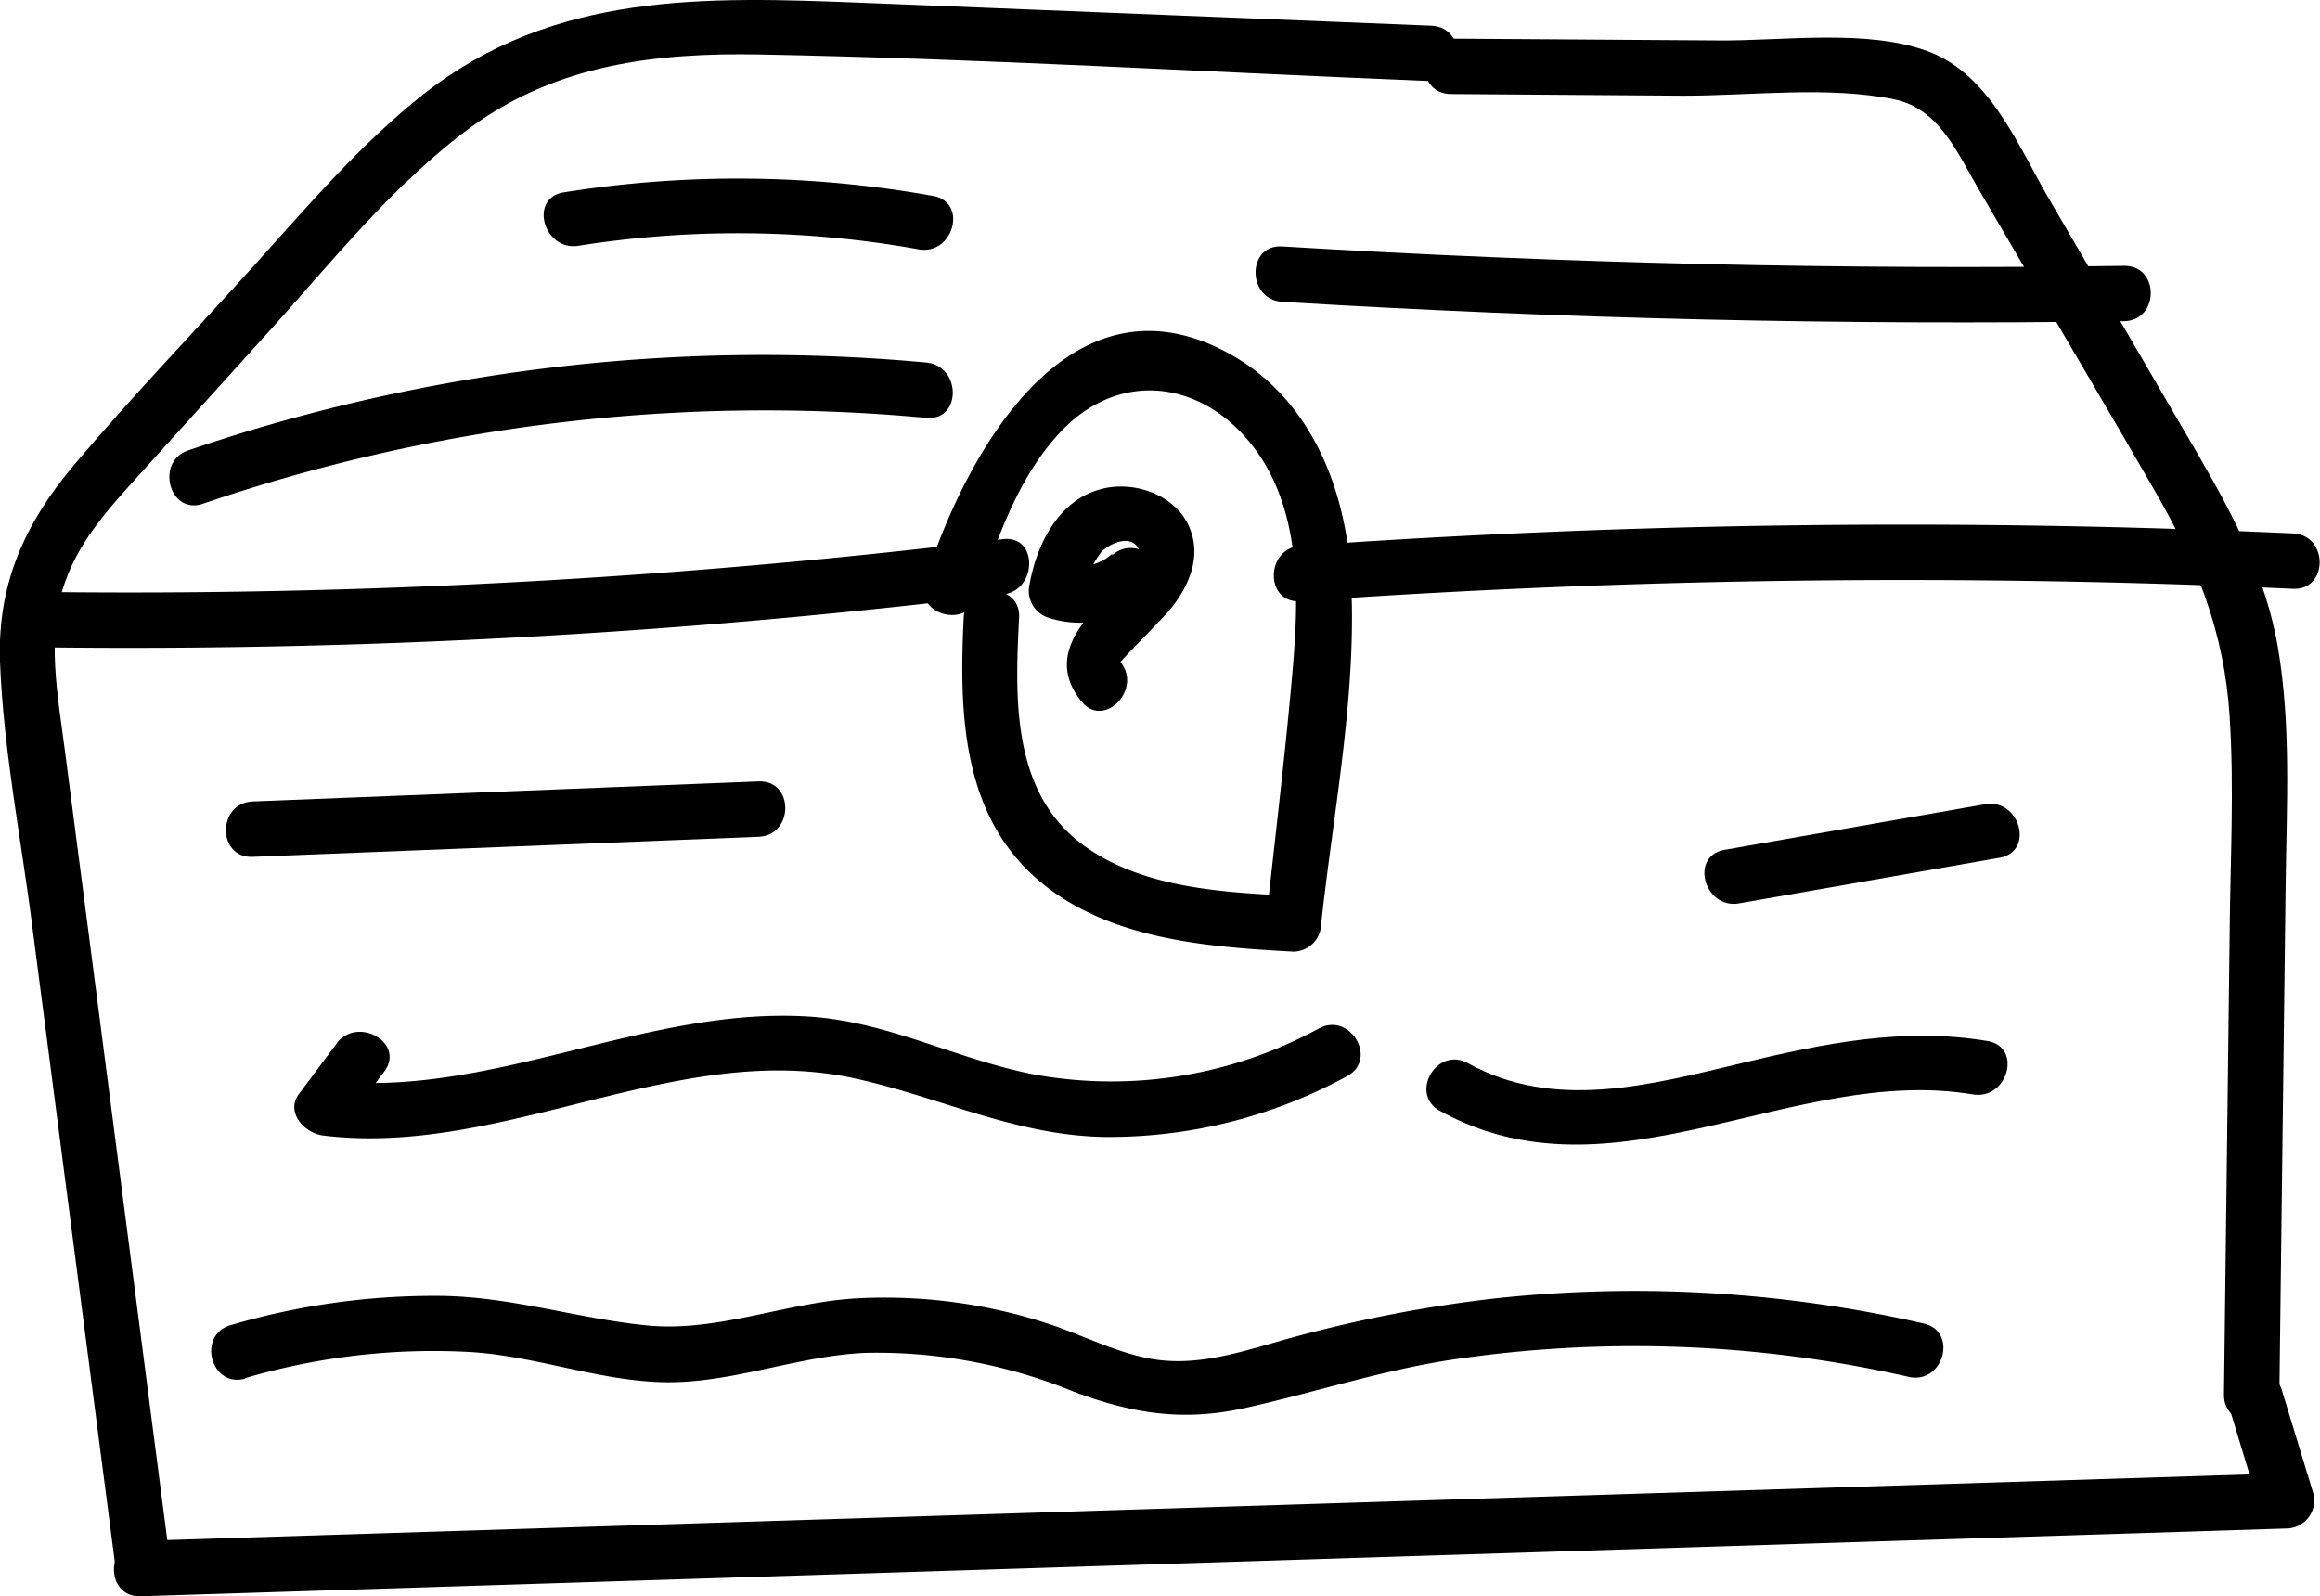 <svg xmlns="http://www.w3.org/2000/svg" viewBox="0 0 209.44 144.12">
  <title>chest</title>
  <g id="Layer_2" data-name="Layer 2">
    <g id="Layer_1-2" data-name="Layer 1">
      <path d="M15.4,141.34,7.63,81.4q-.88-6.77-1.76-13.54c-.64-5-1.73-10.43,0-15.3,1.49-4.32,4.88-7.63,7.88-11L23.76,30.5C29.68,24,35.41,16.65,42.6,11.42c7.77-5.64,16.7-6.67,26-6.5,20.2.38,40.42,1.59,60.6,2.4,3.22.13,3.22-4.88,0-5L77.77.25C63.63-.31,50-.74,38.26,8.48c-5.79,4.57-10.59,10.26-15.52,15.71-5.33,5.89-10.86,11.66-16,17.72C2.26,47.21-.24,52.68,0,59.72.31,67.91,2,76.19,3,84.3l7.4,57c.4,3.15,5.41,3.19,5,0Z"/>
      <path d="M131,8.49l21,.15c6.06,0,13.08-.89,19,.33,4.05.82,5.74,4.89,7.63,8.13l5.47,9.36c3.47,5.95,7,11.88,10.41,17.83,3.79,6.55,6.29,12.76,6.77,20.37.43,6.57.05,13.24,0,19.83l-.51,41.45c0,3.22,5,3.22,5,0l.57-46.27c.09-7,.49-14.19-.69-21.15-1.26-7.43-5-13.7-8.75-20.1L185,18c-2.78-4.76-5.33-11.26-10.91-13.35s-13.23-.92-19.17-1L131,3.49c-3.22,0-3.22,5,0,5Z"/>
      <path d="M12.7,144.12,206.43,138a2.53,2.53,0,0,0,2.41-3.16L206,125.53c-.93-3.07-5.76-1.76-4.82,1.33l2.83,9.32,2.41-3.17L12.7,139.12c-3.21.1-3.22,5.1,0,5Z"/>
      <path d="M87,55.76c-.42,8.47-.21,17.78,6.77,23.73,6.27,5.34,15.15,6,23,6.43a2.54,2.54,0,0,0,2.5-2.5c1.12-10.4,3.37-21.42,2.64-31.9-.53-7.67-3.68-15.42-10.62-19.41C96.61,23.69,87.13,41,83.51,52.46c-1,3.07,3.85,4.39,4.82,1.33C90,48.57,92,42.9,95.86,38.87c5.07-5.26,12.13-4.64,16.81.88,4.89,5.77,4.62,14,4,21-.66,7.56-1.59,15.1-2.4,22.64l2.5-2.5c-6.31-.32-13.61-.68-18.92-4.55C91.29,71.58,91.63,63,92,55.76c.16-3.21-4.84-3.2-5,0Z"/>
      <path d="M100.4,50a4.27,4.27,0,0,1-4.37.84L97.77,54a8.17,8.17,0,0,1,1.64-4.15c.67-.72,2.59-1.66,3.34-.37s-2,3.56-2.78,4.29c-2.76,2.77-5.27,5.91-2.35,9.55,2,2.51,5.54-1.05,3.54-3.53-.07-.09,4-4.13,4.53-4.83,1.76-2.19,2.9-5,1.51-7.72s-5.14-3.94-8.09-3c-3.66,1.12-5.53,5-6.16,8.48a2.56,2.56,0,0,0,1.75,3.07,9.36,9.36,0,0,0,9.24-2.12c2.42-2.14-1.13-5.66-3.54-3.54Z"/>
      <path d="M4.26,58.45a647.69,647.69,0,0,0,86.27-4.77c3.16-.39,3.19-5.4,0-5A647.69,647.69,0,0,1,4.26,53.45c-3.22,0-3.22,5,0,5Z"/>
      <path d="M117.43,54.28A776.38,776.38,0,0,1,207,53.16c3.21.14,3.21-4.86,0-5a776.38,776.38,0,0,0-89.6,1.12c-3.19.23-3.22,5.23,0,5Z"/>
      <path d="M18.32,45.48a157,157,0,0,1,65.3-7.75c3.2.29,3.18-4.71,0-5A160.48,160.48,0,0,0,17,40.66c-3,1-1.73,5.86,1.33,4.82Z"/>
      <path d="M52.22,22.19a92.24,92.24,0,0,1,30.7.32c3.14.57,4.49-4.25,1.32-4.82a99.83,99.83,0,0,0-33.35-.32c-3.17.5-1.82,5.32,1.33,4.82Z"/>
      <path d="M115.75,27.25q38,2.31,76,1.75c3.21-.05,3.22-5.05,0-5q-38,.55-76-1.75c-3.21-.2-3.2,4.8,0,5Z"/>
      <path d="M22.81,77.36l45.67-1.81c3.21-.13,3.22-5.13,0-5L22.81,72.36c-3.21.13-3.23,5.13,0,5Z"/>
      <path d="M30.39,94.22,27,98.75c-1.28,1.7.53,3.57,2.16,3.77,16.37,2,32-8.74,48.17-5.12,7.62,1.7,14.3,5.08,22.26,5.25a44.8,44.8,0,0,0,22-5.48c2.84-1.51.32-5.83-2.52-4.32a39.06,39.06,0,0,1-25.48,4.2c-7-1.3-13.25-4.77-20.43-5.26-15-1-29,7.58-44.05,5.73l2.16,3.76,3.42-4.54c1.93-2.57-2.41-5.06-4.32-2.52Z"/>
      <path d="M130,100.3c15.63,8.65,31.89-4.2,48.1-1.49,3.15.52,4.5-4.29,1.33-4.82-7.57-1.27-14.85.22-22.22,2-8.14,1.94-16.89,4.34-24.69,0-2.81-1.56-5.34,2.76-2.52,4.32Z"/>
      <path d="M22.11,124.43a60.26,60.26,0,0,1,20.38-2.36c5.87.36,11.51,2.58,17.35,2.72,6.23.15,12.19-2.42,18.41-2.65a46.79,46.79,0,0,1,18.66,3.5c5.33,2,9.93,2.73,15.54,1.47,6.23-1.39,12.22-3.37,18.55-4.34a111.77,111.77,0,0,1,41.32,1.54c3.13.7,4.47-4.12,1.33-4.82a117.38,117.38,0,0,0-38.79-2.25,122,122,0,0,0-18.56,3.62c-4.09,1.13-8.2,2.6-12.5,1.8-3-.56-5.85-2-8.73-3a47.43,47.43,0,0,0-17.69-2.44c-6.34.34-12.6,3.07-18.93,2.45S46.23,117.08,39.83,117a65,65,0,0,0-19,2.64c-3.09.89-1.78,5.72,1.33,4.82Z"/>
      <path d="M157,81.56l23.52-4.12c3.17-.56,1.83-5.38-1.32-4.83l-23.53,4.12c-3.16.56-1.82,5.38,1.33,4.83Z"/>
    </g>
  </g>
</svg>
